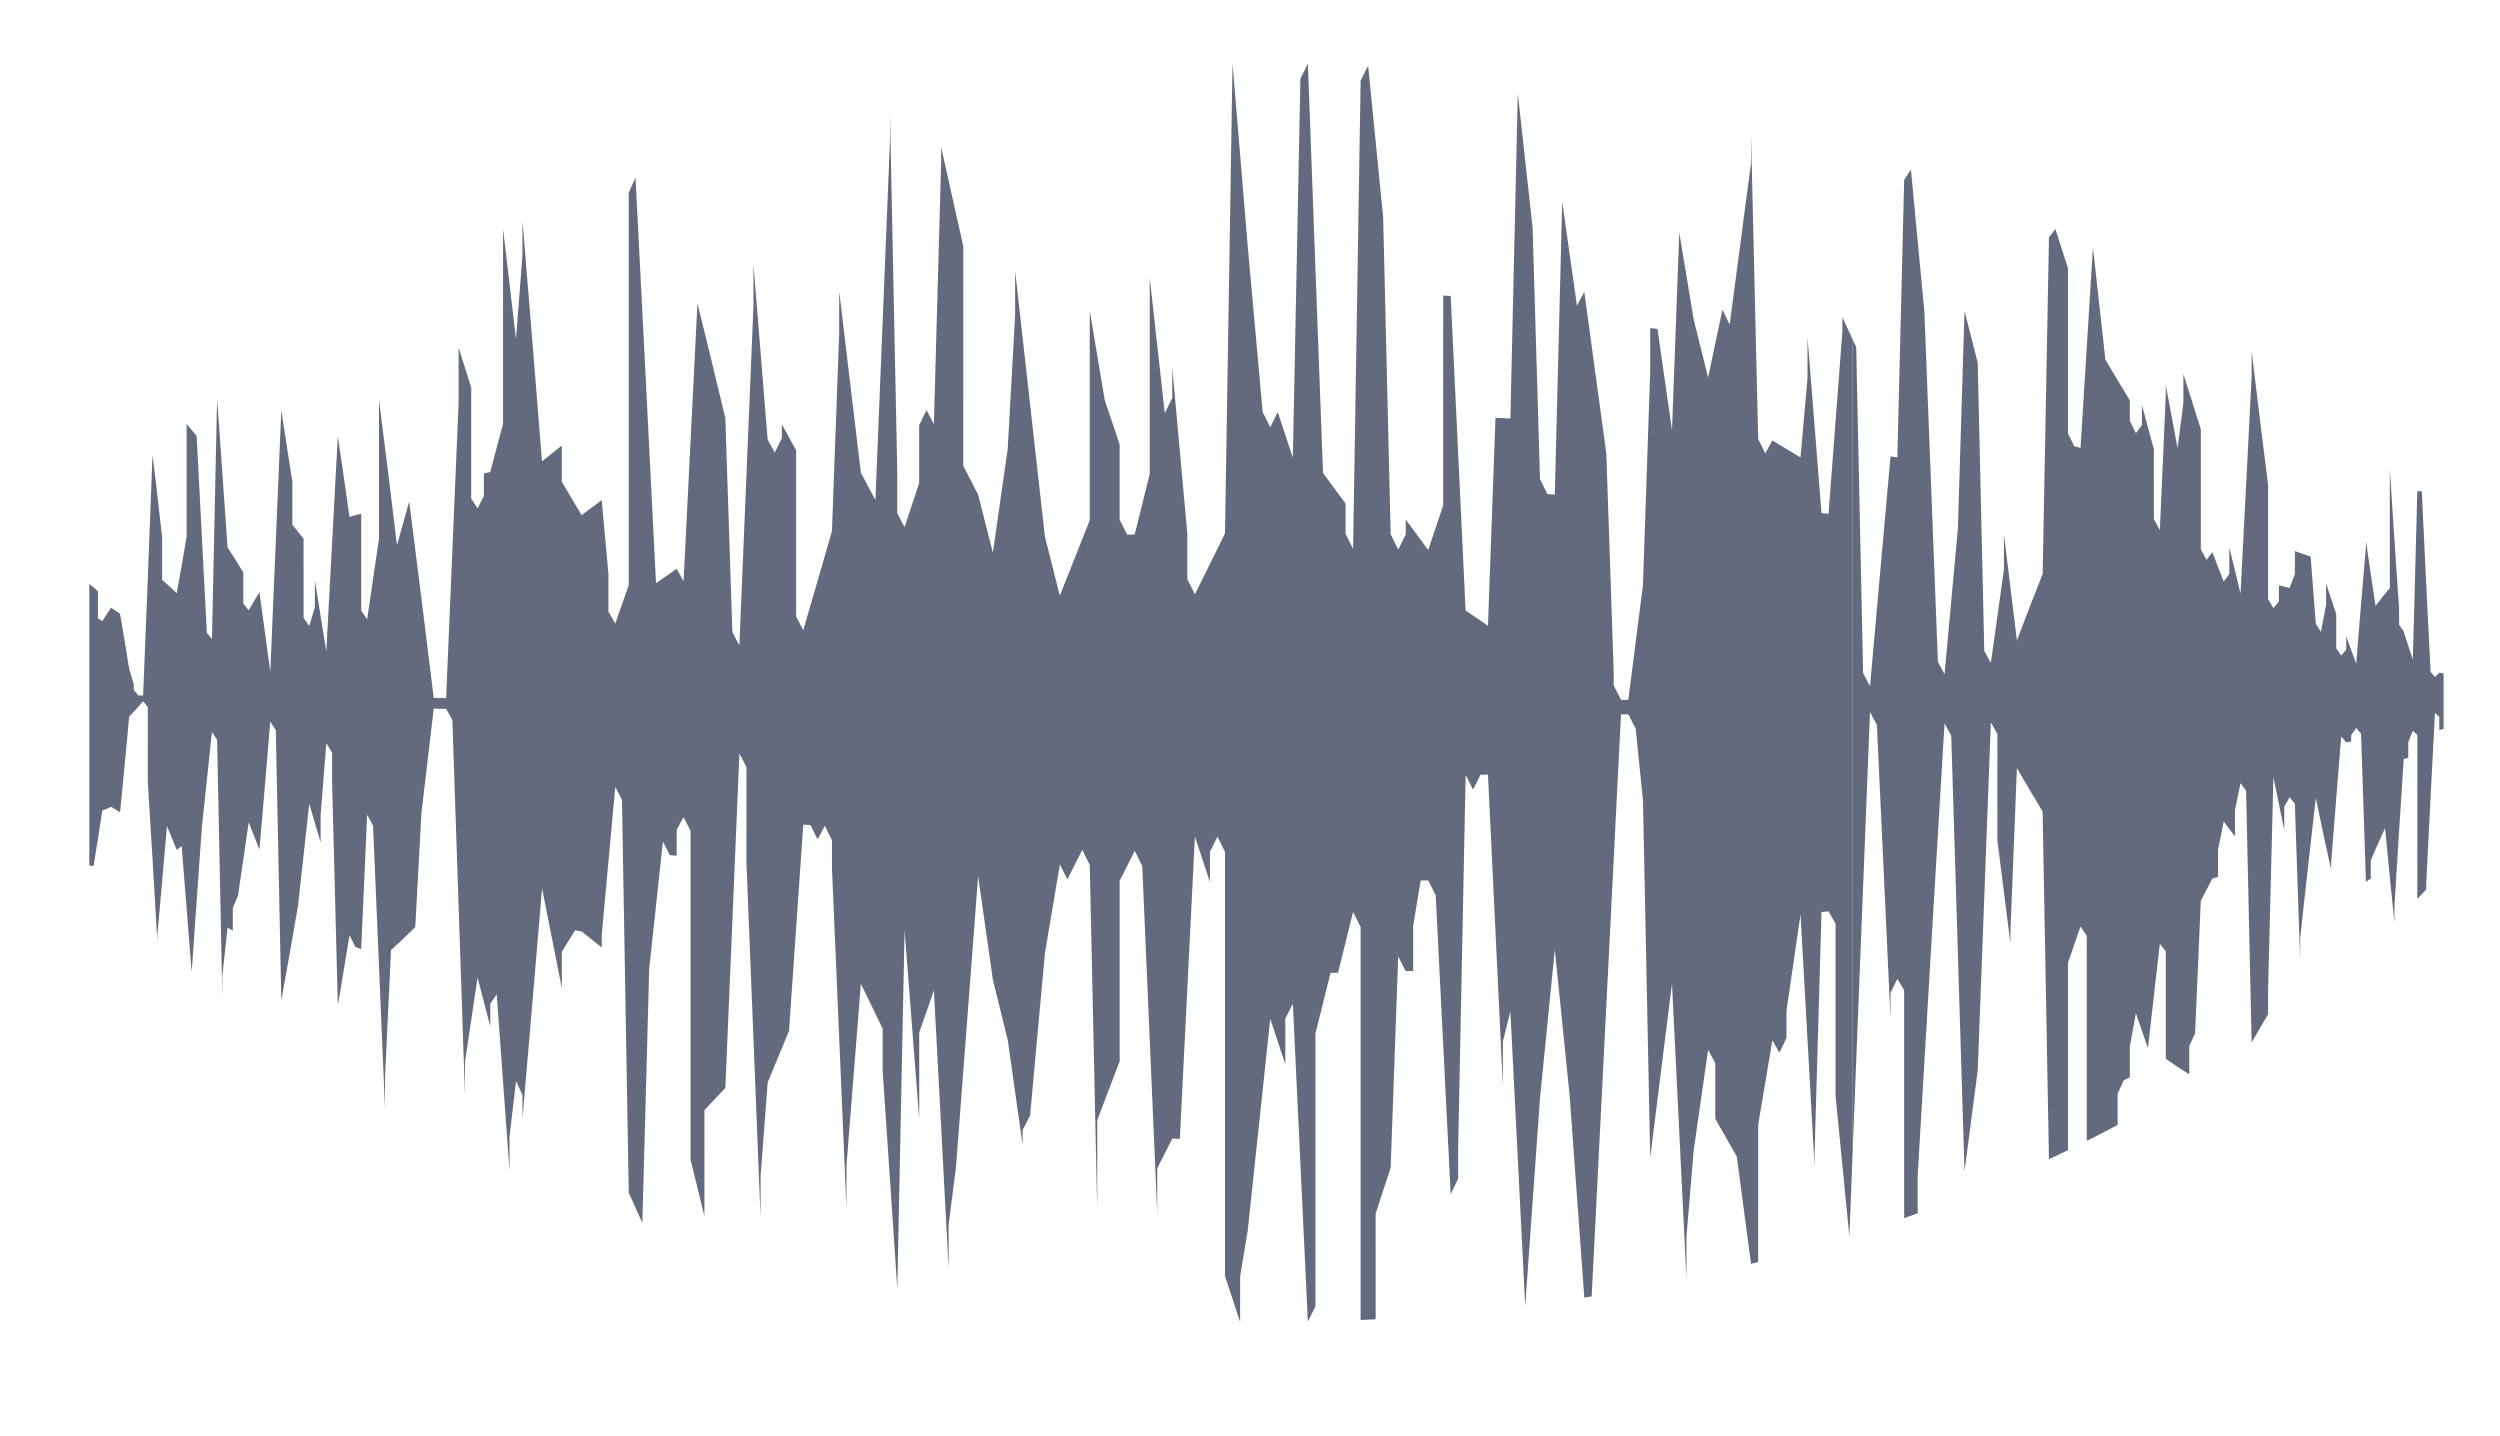 <?xml version='1.0' encoding='utf-8'?>
<svg xmlns="http://www.w3.org/2000/svg" enable-background="new 0 0 433.898 249.152" version="1.1" viewBox="0 0 433.898 249.152" fill="#636a7e">
	<path d="m319.77 55.171v2.291c-0.965 12.583-1.451 18.932-2.412 31.712-0.49-0.045-0.729-0.073-1.219-0.115-0.971-12.098-1.441-18.19-2.422-30.461v6.98c-0.482 5.495-0.736 8.258-1.221 13.805-1.945-1.168-2.926-1.75-4.889-2.924-0.492 0.889-0.736 1.333-1.232 2.228-0.496-1.001-0.742-1.509-1.229-2.514-0.496-21.01-0.74-31.554-1.234-52.695v4.78c-1.48 11.122-2.229 16.748-3.717 28.088-0.496-1.041-0.756-1.562-1.244-2.605-0.994 4.683-1.494 7.038-2.496 11.779-0.998-4.014-1.5-6.025-2.5-10.078-1.002-6.006-1.5-9.024-2.502-15.086-0.506 13.681-0.756 20.542-1.264 34.293-1.01-6.987-1.502-10.504-2.52-17.561-0.504-0.058-0.754-0.091-1.256-0.149v7.448c-0.508 14.837-0.758 22.271-1.264 37.18-1.014 7.924-1.523 11.907-2.541 19.9-0.508 3e-3 -0.756 0-1.258 0-0.516-0.996-0.766-1.494-1.279-2.499v-2.51c-0.508-15.062-0.764-22.608-1.277-37.728-1.52-11.167-2.287-16.787-3.822-28.079-0.508 0.958-0.764 1.445-1.275 2.407-1.023-7.193-1.539-10.814-2.561-18.056-0.516 20.29-0.773 30.458-1.287 50.821-0.51-0.024-0.764-0.037-1.281-0.061l-1.287-2.614c-0.514-17.408-0.764-26.129-1.281-43.591-1.031-9.32-1.549-13.997-2.574-23.362-0.523 22.541-0.777 33.833-1.285 56.444-1.037-0.055-1.557-0.082-2.588-0.134-0.523 14.42-0.779 21.634-1.303 36.093-1.553-1.052-2.322-1.582-3.883-2.64-1.035-21.784-1.555-32.702-2.586-54.589-0.523-0.027-0.775-0.045-1.299-0.073 0 14.562-4e-3 21.851-4e-3 36.411-1.045 3.097-1.564 4.646-2.602 7.756-1.561-2.112-2.336-3.174-3.9-5.294v2.617c-0.523 1.037-0.779 1.558-1.303 2.595-0.523-1.052-0.785-1.585-1.309-2.635-0.523-21.997-0.781-32.996-1.303-55.014-1.047-10.519-1.566-15.783-2.609-26.32-0.523 1.022-0.779 1.533-1.303 2.562-0.521 32.506-0.789 48.767-1.309 81.307-0.523-1.053-0.777-1.58-1.301-2.632v-5.254c-1.568-2.118-2.354-3.174-3.92-5.292-1.045-28.408-1.58-42.621-2.625-71.05-0.52 1.038-0.777 1.564-1.299 2.608-0.529 26.305-0.789 39.457-1.311 65.771-1.047-3.162-1.564-4.744-2.619-7.902-0.521 1.053-0.779 1.573-1.303 2.626-0.521-1.053-0.791-1.576-1.314-2.632-1.045-11.577-1.562-17.368-2.609-28.946-1.049-12.625-1.573-18.933-2.622-31.545-0.523 32.634-0.792 48.947-1.309 81.565-1.57 3.162-2.355 4.756-3.923 7.917-0.525 1.046-0.782 1.577-1.305 2.635-0.521-1.059-0.785-1.573-1.309-2.62v-7.881c-1.05-11.544-1.57-17.311-2.61-28.825v5.237c-0.523 1.059-0.794 1.598-1.305 2.654-1.044-9.415-1.568-14.119-2.608-23.506v34.041c-1.048 4.211-1.564 6.314-2.607 10.516-0.523 6e-3 -0.785 0.015-1.309 0.021-0.521-1.038-0.779-1.555-1.307-2.59v-13.053c-1.034-3.104-1.557-4.656-2.598-7.741-1.043-6.216-1.552-9.32-2.596-15.506v36.414c-2.078 5.249-3.124 7.872-5.187 13.078-1.043-4.119-1.555-6.18-2.593-10.284-2.07-18.54-3.101-27.766-5.167-46.089v7.71c-0.508 9.283-0.777 13.927-1.288 23.183-1.032 7.233-1.54 10.835-2.574 18.025-1.032-4.056-1.542-6.08-2.566-10.108-1.029-1.993-1.54-2.988-2.571-4.96 0-15.238 7e-3 -22.854 7e-3 -38.086-1.534-6.938-2.307-10.385-3.844-17.238v2.525c-0.511 18.248-0.76 27.367-1.266 45.548-0.514-0.974-0.76-1.467-1.271-2.434-0.508 1.05-0.764 1.576-1.278 2.62v10.035c-1.02 3.073-1.527 4.607-2.539 7.653-0.508-0.974-0.767-1.46-1.266-2.434 0-2.988-5e-3 -4.482-5e-3 -7.474-0.506-24.89-0.755-37.313-1.263-62.101v4.976c-1.011 25.051-1.515 37.521-2.522 62.341-1.014-1.917-1.517-2.867-2.526-4.762-1.51-12.692-2.26-18.991-3.765-31.481v7.335c-0.504 13.75-0.748 20.609-1.256 34.299-1.996 6.944-2.988 10.389-4.981 17.188-0.492-0.952-0.733-1.427-1.229-2.373v-28.84c-1.001-1.822-1.498-2.727-2.482-4.518v2.391c-0.5 1.004-0.74 1.51-1.233 2.517-0.493-0.904-0.738-1.342-1.231-2.239-0.984-12.229-1.48-18.306-2.462-30.371v7.074c-0.982 23.764-1.473 35.562-2.445 59.004-0.488-0.929-0.734-1.385-1.218-2.303-0.486-14.922-0.736-22.359-1.222-37.172-1.941-8.097-2.913-12.08-4.842-19.912-0.973 19.456-1.444 29.108-2.409 48.266-0.478-0.879-0.718-1.315-1.196-2.182-1.436 1.01-2.154 1.506-3.584 2.504-1.424-28.533-2.139-42.624-3.561-70.396-0.467 1.041-0.699 1.561-1.174 2.599v68.123c-0.946 2.705-1.412 4.041-2.342 6.697-0.478-0.849-0.707-1.269-1.181-2.109v-6.502c-0.462-5.158-0.7-7.732-1.166-12.841-1.394 1.056-2.102 1.585-3.487 2.62-1.384-2.365-2.078-3.53-3.444-5.806v-6.283c-1.384 1.11-2.069 1.665-3.429 2.753-1.367-17.028-2.045-25.396-3.399-41.823v6.079c-0.448 5.839-0.667 8.742-1.117 14.521-0.901-7.76-1.351-11.59-2.246-19.146v33.797c-0.895 3.405-1.336 5.087-2.224 8.422-0.438 0.098-0.648 0.146-1.104 0.241v3.904c-0.441 0.867-0.655 1.299-1.099 2.16-0.441-0.693-0.66-1.035-1.104-1.716v-19.264c-0.874-2.8-1.312-4.184-2.181-6.904v9.509c-0.874 20.801-1.306 31.064-2.173 51.305-0.871-9e-3 -1.296-0.012-2.148-0.018-1.722-14.055-2.577-20.886-4.26-34.104-0.852 3.073-1.278 4.585-2.114 7.574-1.257-10.348-1.88-15.4-3.128-25.229v24.124c-0.828 5.699-1.242 8.493-2.06 14.002-0.411-0.633-0.618-0.946-1.026-1.563 0-6.725-3e-3 -10.084-3e-3 -16.8-0.815 0.216-1.223 0.329-2.033 0.545-0.806-5.712-1.22-8.52-2.026-14.019-0.797 15.235-1.202 22.717-1.996 37.396-0.794-5.033-1.196-7.501-1.984-12.33v4.673c-0.393 1.305-0.597 1.957-0.983 3.235-0.396-0.569-0.584-0.849-0.971-1.409 0-5.496-9e-3 -8.243-9e-3 -13.741-0.779-0.998-1.171-1.484-1.948-2.431v-7.474c-0.778-5.069-1.156-7.552-1.917-12.372-0.772 18.574-1.152 27.659-1.907 45.423-0.758-5.687-1.141-8.459-1.896-13.878-0.749 1.284-1.123 1.908-1.865 3.146-0.372-0.478-0.551-0.708-0.922-1.163v-5.389c-1.11-1.834-1.658-2.714-2.741-4.378-0.724-10.598-1.096-15.75-1.811-25.751-0.359 16.903-0.542 25.243-0.895 41.681-0.356-0.438-0.535-0.66-0.882-1.089-0.715-14.07-1.078-20.904-1.771-34.128-0.693-0.885-1.05-1.299-1.743-2.081v19.562c-0.694 4.029-1.029 5.982-1.713 9.776-1.025-0.985-1.525-1.448-2.535-2.3v-7.407c-0.666-5.954-1.001-8.821-1.667-14.322-0.651 17.341-0.986 25.703-1.634 41.787-0.329 0-0.487-9e-3 -0.816-0.012-0.322-0.384-0.48-0.575-0.797-0.949v-0.94c-0.316-1.123-0.483-1.665-0.806-2.735-0.633-3.995-0.956-5.9-1.585-9.542-0.627-0.453-0.935-0.666-1.555-1.059-0.615 0.958-0.916 1.421-1.527 2.318-0.301-0.198-0.457-0.292-0.754-0.469v-4.692c-0.605-0.569-0.907-0.824-1.497-1.287v48.873c0.295 0.037 0.441 0.049 0.739 0.073 0.6-3.611 0.898-5.535 1.513-9.615 0.608-0.223 0.913-0.35 1.537-0.648 0.617 0.384 0.919 0.572 1.546 0.946 0.629-6.335 0.949-9.661 1.585-16.598 0.961-1.002 1.438-1.537 2.419-2.681 0.326 0.405 0.486 0.605 0.815 1.034 0 5.194-3e-3 7.799-3e-3 13.001 0.658 10.645 0.996 16.17 1.652 27.604v-1.043c0.664-7.278 1.001-11.063 1.674-18.924 0.672 1.616 1.022 2.453 1.698 4.147 0.344-0.264 0.514-0.398 0.855-0.678 0.69 8.501 1.035 12.88 1.734 21.902 0.69-9.68 1.043-14.686 1.753-25.013 0.7-6.469 1.052-9.804 1.768-16.674 0.353 0.542 0.536 0.803 0.895 1.354 0.356 17.67 0.536 26.631 0.904 44.794v-3.832c0.355-3.301 0.542-4.983 0.907-8.383 0.362 0.216 0.538 0.326 0.907 0.545v-3.929c0.361-0.854 0.547-1.289 0.916-2.175 0.73-4.945 1.102-7.492 1.85-12.72 0.739 1.865 1.107 2.814 1.856 4.75 0.755-8.675 1.132-13.124 1.886-22.23 0.384 0.593 0.572 0.892 0.956 1.5 0.38 18.543 0.569 27.918 0.961 46.883 1.139-6.31 1.722-9.584 2.891-16.367 0.776-6.94 1.163-10.487 1.954-17.732 0.791 2.625 1.181 3.959 1.978 6.679v-4.714c0.39-4.953 0.591-7.461 0.986-12.512 0.402 0.67 0.605 1.007 1.001 1.695 0 1.926-6e-3 2.882-6e-3 4.804 0.398 15.468 0.606 23.274 1.004 39.031 0.806-4.774 1.22-7.215 2.026-12.192 0.405 0.815 0.603 1.216 1.01 2.038 0.414 0.161 0.615 0.237 1.022 0.393 0.411-9.247 0.618-13.909 1.029-23.329 0.405 0.751 0.615 1.129 1.028 1.886 0.825 19.298 1.245 29.117 2.069 49.051v-5.216c0.423-8.814 0.624-13.264 1.047-22.228 1.67-1.527 2.513-2.331 4.212-4.001 0.419-7.833 0.642-11.773 1.061-19.727 0.855-7.16 1.284-10.796 2.139-18.178 0.858 0.022 1.294 0.024 2.155 0.04 0.435 0.757 0.648 1.141 1.083 1.914 0.873 25.693 1.305 38.723 2.179 65.116 0-2.295 6e-3 -3.441 6e-3 -5.736 0.876-5.78 1.314-8.714 2.185-14.665 0.885 3.359 1.323 5.062 2.208 8.491v-3.925c0.444-0.65 0.669-0.982 1.117-1.643 0.889 12.113 1.33 18.242 2.224 30.644v-5.994c0.45-3.821 0.679-5.738 1.129-9.605 0.45 0.961 0.669 1.444 1.117 2.421v4.047c1.354-15.679 2.032-23.657 3.399-39.906 1.36 6.816 2.044 10.273 3.429 17.299v-6.28c0.907-1.485 1.367-2.23 2.294-3.752 0.46 0.083 0.691 0.122 1.15 0.204 1.394 1.104 2.094 1.655 3.487 2.777v-2.153c0.938-10.194 1.403-15.342 2.346-25.73 0.457 0.901 0.694 1.354 1.165 2.264 0.472 27.16 0.7 40.795 1.177 68.202 0.932 2.075 1.416 3.116 2.361 5.216 0.473-17.579 0.706-26.406 1.191-44.137 0.952-8.742 1.424-13.147 2.379-22.051 0.481 0.942 0.715 1.417 1.196 2.363 0.477 0.052 0.711 0.076 1.192 0.119v-4.534c0.479-0.863 0.715-1.299 1.196-2.173 0.487 0.944 0.721 1.409 1.205 2.361v57.054c0.959 3.909 1.446 5.878 2.413 9.834 0-7.357 5e-3 -11.045 5e-3 -18.4 1.443-1.508 2.17-2.282 3.628-3.849 0.982-23.056 1.459-34.677 2.44-58.063 0.486 0.952 0.73 1.436 1.229 2.392 0 6.582-0.012 9.865-0.012 16.45 0.982 24.516 1.478 36.86 2.455 61.701v-7.099c0.493-6.514 0.743-9.775 1.236-16.336 1.476-3.539 2.208-5.335 3.703-8.952 0.982-14.229 1.485-21.388 2.473-35.796 0.5 0.03 0.745 0.042 1.245 0.07 0.492 0.992 0.748 1.487 1.244 2.488 0.499-0.942 0.752-1.411 1.248-2.361 0.499 1.002 0.745 1.498 1.244 2.505v4.871c1.004 23.476 1.509 35.27 2.514 58.985v-7.345c0.997-12.576 1.5-18.897 2.5-31.606 1.517 3.104 2.274 4.668 3.792 7.813v7.446c1.007 15.017 1.518 22.554 2.532 37.701 0.499-24.839 0.757-37.287 1.266-62.235 1.011 13.062 1.519 19.629 2.539 32.798v-15.056c1.019-2.912 1.523-4.375 2.549-7.317 1.017 19.234 1.522 28.892 2.551 48.268v-7.592c0.514-3.978 0.763-5.969 1.277-9.958 1.531-20.095 2.307-30.203 3.846-50.521 1.023 7.181 1.534 10.781 2.566 18.001 1.034 4.153 1.542 6.241 2.574 10.416 1.028 7.257 1.546 10.899 2.575 18.188 0-1.029 8e-3 -1.544 8e-3 -2.571 0.511-0.989 0.777-1.482 1.291-2.472 1.038-11.246 1.542-16.896 2.581-28.213 1.038-6.155 1.549-9.234 2.593-15.421 0.511 1.053 0.778 1.573 1.301 2.629 1.033-2.044 1.549-3.073 2.583-5.13 0.527 1.05 0.779 1.579 1.302 2.629 0.523 23.944 0.777 35.926 1.297 59.913v-15.618c1.557-4.081 2.346-6.126 3.896-10.239v-31.329c1.048-2.066 1.568-3.102 2.615-5.179 0.522 1.056 0.774 1.585 1.302 2.635 1.04 24.099 1.561 36.16 2.604 60.312v-7.859c1.043-2.055 1.57-3.082 2.614-5.154 0.521 0.018 0.785 0.036 1.306 0.045 1.043-20.962 1.569-31.469 2.613-52.476 1.046 3.164 1.569 4.743 2.613 7.907v-5.267c0.524-1.044 0.789-1.563 1.31-2.614 0.522 1.053 0.777 1.586 1.305 2.642v73.651c1.047 3.171 1.572 4.762 2.623 7.933v-7.896c0.517-3.156 0.787-4.729 1.308-7.881 1.564-14.728 2.357-22.104 3.923-36.84 1.041 3.158 1.566 4.737 2.609 7.893v-7.904c0.527-1.054 0.789-1.58 1.312-2.63 1.043 22.097 1.566 33.143 2.609 55.221 0.518-1.063 0.791-1.601 1.312-2.662v-47.343c1.047-4.218 1.574-6.329 2.623-10.546 0.52-0.01 0.777-0.013 1.299-0.019 1.045-4.224 1.568-6.33 2.611-10.544 0.52 1.041 0.787 1.562 1.309 2.602v68.211c1.045-0.049 1.566-0.073 2.613-0.125 0-7.342-6e-3 -11.003-6e-3 -18.345 1.043-3.191 1.564-4.785 2.607-7.969 0.523-14.683 0.785-22.018 1.309-36.673 0.523 1.032 0.781 1.544 1.303 2.571 0.518-0.019 0.779-0.021 1.293-0.039v-7.829c0.523-3.144 0.785-4.717 1.307-7.857 0.516-0.015 0.783-0.018 1.301-0.029 0.518 1.028 0.781 1.542 1.303 2.57 1.041 20.798 1.557 31.186 2.602 51.901 0.52-1.081 0.779-1.624 1.293-2.705v-5.182c0.518-25.989 0.781-38.969 1.303-64.903 0.51 1.032 0.77 1.543 1.289 2.571 0.523-1.041 0.779-1.564 1.297-2.604 0.518-0.01 0.773-0.012 1.287-0.021 1.037 21.683 1.555 32.491 2.59 54.056v-7.726c0.523-2.094 0.775-3.141 1.301-5.23 1.029 20.514 1.541 30.745 2.576 51.128 1.023-14.49 1.539-21.71 2.57-36.121 1.029-10.315 1.543-15.47 2.562-25.718 1.031 10.126 1.541 15.178 2.57 25.233 1.025 14.116 1.531 21.15 2.553 35.157 0.514-0.082 0.77-0.121 1.275-0.197 1.691-33.685 3.391-67.356 5.094-101.03 0.512-3e-3 0.76-3e-3 1.268-6e-3 0.514 0.992 0.768 1.491 1.275 2.48 0.51 4.981 0.756 7.467 1.266 12.424 0.506 24.854 0.756 37.256 1.264 61.994 1.518-12.139 2.273-18.169 3.775-30.146 1.008 20.595 1.514 30.836 2.514 51.211v-7.352c0.5-5.981 0.752-8.964 1.252-14.92 1-7.013 1.502-10.504 2.5-17.449 0.506 0.903 0.752 1.354 1.25 2.255v9.699c1.494 2.65 2.242 3.975 3.729 6.561 0.998 7.501 1.488 11.222 2.479 18.619 0.494-0.127 0.738-0.188 1.234-0.313v-23.81c0.988-5.902 1.475-8.846 2.461-14.676 0.496 0.867 0.736 1.3 1.223 2.154 0.496-1.025 0.74-1.537 1.225-2.56v-4.7c0.984-6.733 1.465-10.075 2.441-16.711 0.979 17.624 1.471 26.375 2.441 43.737v-2.313c0.482-16.798 0.715-25.167 1.201-41.848 0.49-0.052 0.729-0.085 1.219-0.137 0.482 0.861 0.723 1.288 1.213 2.14v29.785c0.955 9.865 1.441 14.765 2.404 24.464 0.205-5.4 0.408-10.363 0.588-15.08v-140.53c-0.56-1.265-1.03-2.226-1.75-3.779z"/>
	<path d="m423.36 116.8c-0.295 0.264-0.453 0.398-0.748 0.681-0.299-0.341-0.457-0.514-0.758-0.867-0.611-11.949-0.914-18.224-1.531-31.369-0.311 0-0.465 0.01-0.775 0.027-0.305 11.411-0.467 17.247-0.779 29.206-0.633-1.872-0.945-2.839-1.582-4.869-0.316-0.456-0.484-0.69-0.801-1.165 0-1.129-6e-3 -1.692-6e-3 -2.828-0.635-9.283-0.965-14.124-1.607-24.154v20.606c-0.982 1.141-1.473 1.762-2.473 3.092-0.664-4.378-1.002-6.64-1.672-11.311v1.072c-0.678 7.826-1.014 11.879-1.689 20.289-0.686-1.85-1.029-2.808-1.727-4.774v2.3c-0.344 0.411-0.523 0.627-0.867 1.053-0.35-0.508-0.521-0.767-0.871-1.293v-5.934c-0.689-2.062-1.059-3.131-1.762-5.306v3.669c-0.355 1.871-0.535 2.821-0.889 4.747-0.355-0.557-0.531-0.837-0.893-1.409-0.357-4.601-0.535-6.937-0.9-11.657-1.084-0.39-1.631-0.584-2.734-0.967v3.982c-0.365 0.962-0.545 1.448-0.916 2.435-0.732-0.189-1.113-0.28-1.855-0.468v2.762c-0.375 0.475-0.568 0.718-0.949 1.208-0.371-0.633-0.553-0.946-0.928-1.588v-19.785c-1.129-8.988-1.705-13.638-2.855-23.208v4.388c-0.766 14.727-1.156 22.262-1.928 37.655-0.768-3.14-1.156-4.729-1.941-7.996 0 1.834-6e-3 2.753-6e-3 4.58-0.387 0.529-0.582 0.791-0.973 1.323-0.783-2.008-1.182-3.021-1.977-5.103-0.395 0.529-0.6 0.807-0.994 1.351-0.398-0.718-0.6-1.092-1.002-1.829v-20.865c-1.195-3.736-1.799-5.641-3.021-9.545v4.953c-0.398 3.113-0.605 4.692-1.01 7.872-0.818-4.297-1.223-6.487-2.049-10.915v1.689c-0.414 9.308-0.617 14.012-1.031 23.484-0.414-0.779-0.623-1.171-1.033-1.963v-12.062c-0.826-3.037-1.242-4.586-2.08-7.707v3.501c-0.416 0.554-0.629 0.834-1.045 1.396-0.418-0.849-0.631-1.281-1.051-2.142v-3.551c-1.682-2.778-2.537-4.193-4.244-7.072-0.855-7.677-1.293-11.569-2.158-19.452-0.855 13.704-1.289 20.66-2.158 34.772-0.428-0.115-0.645-0.167-1.082-0.286-0.436-0.873-0.656-1.317-1.092-2.203v-28.703c-0.877-2.69-1.314-4.053-2.188-6.794-0.441 0.569-0.668 0.855-1.111 1.437-0.439 23.21-0.664 34.895-1.098 58.41-1.779 4.503-2.67 6.821-4.469 11.562-0.902-7.285-1.354-10.975-2.248-18.424v6.104c-0.902 6.417-1.357 9.658-2.27 16.221-0.457-0.834-0.678-1.25-1.143-2.093-0.445-19.894-0.68-29.886-1.137-49.99-0.916-3.579-1.377-5.38-2.295-9.022-0.459 15.005-0.684 22.554-1.146 37.716-0.924 10.026-1.396 15.102-2.318 25.341-0.465-0.861-0.693-1.293-1.154-2.163-0.938-24.06-1.402-36.21-2.348-60.735-0.934-9.783-1.391-14.725-2.334-24.683-0.465 0.712-0.699 1.067-1.172 1.783-0.473 19.182-0.719 28.816-1.184 48.165-0.475-0.07-0.713-0.106-1.186-0.18-1.42 15.747-2.131 23.729-3.559 39.889-0.484-0.897-0.721-1.348-1.199-2.258-0.48-22.557-0.715-33.882-1.199-56.617-0.221-0.475-0.416-0.886-0.604-1.269v140.53c1.076-27.427 1.775-45.216 3.002-75.893 0.479 0.898 0.715 1.339 1.193 2.228 0.945 20.548 1.422 30.739 2.365 50.936v-4.433c0.473-0.98 0.711-1.464 1.186-2.435 0.465 0.794 0.711 1.192 1.178 1.975 0 15.82 6e-3 23.733 6e-3 39.554 0.943-0.331 1.41-0.499 2.344-0.834v-6.533c0.475-7.999 0.703-11.973 1.174-19.896 1.398-23.768 2.102-35.491 3.49-58.589 0.469 0.843 0.697 1.26 1.16 2.093 0.93 30.571 1.393 45.706 2.305 75.647 0.918-7.074 1.379-10.585 2.295-17.523 0.916-24.424 1.369-36.508 2.279-60.409 0.449 0.816 0.678 1.218 1.133 2.021 0 7.364-8e-3 11.048-8e-3 18.421 0.914 7.254 1.365 10.838 2.271 17.925v-2.026c0.443-11.432 0.672-17.112 1.121-28.411 1.799 3.095 2.689 4.607 4.461 7.541 0.441 24.299 0.666 36.37 1.105 60.356 1.32-0.618 1.984-0.932 3.299-1.566v-32.528c0.869-2.55 1.311-3.807 2.174-6.293 0.438 0.64 0.652 0.959 1.09 1.595v35.61c2.158-1.086 3.236-1.643 5.355-2.778v-5.423c0.426-0.939 0.637-1.394 1.061-2.324 0.422-0.2 0.635-0.311 1.055-0.521v-5.337c0.42-2.328 0.633-3.481 1.051-5.781 0.842 2.478 1.256 3.686 2.09 6.058 0.828-7.36 1.24-10.978 2.068-18.11 0.414 0.542 0.617 0.804 1.031 1.327v18.641c1.645 1.155 2.459 1.7 4.074 2.68v-4.901c0.404-0.879 0.613-1.327 1.014-2.197 0.398-9.293 0.594-13.894 0.992-23.016 0.805-1.558 1.205-2.325 1.996-3.834 0.398-0.131 0.59-0.204 0.998-0.329v-4.677c0.385-1.978 0.586-2.961 0.979-4.901 0.783 1.053 1.172 1.57 1.957 2.564v-4.527c0.391-1.902 0.576-2.851 0.963-4.707 0.389 0.532 0.584 0.791 0.967 1.312 0.389 17.673 0.584 26.415 0.961 43.694 1.15-1.98 1.727-2.96 2.855-4.88v-4.242c0.375-14.937 0.561-22.322 0.928-36.912 0.758 3.771 1.133 5.595 1.877 9.178 0-1.638 4e-3 -2.453 4e-3 -4.084 0.371-0.646 0.551-0.962 0.924-1.595 0.371 0.447 0.551 0.666 0.916 1.096 0.369 11.066 0.551 16.52 0.922 27.291v-3.932c0.363-3.374 0.539-5.042 0.904-8.328 0.725-6.582 1.09-9.798 1.809-16.042 1.078 5.23 1.604 7.729 2.664 12.484 0-0.478-2e-3 -0.724-2e-3 -1.207 0.703-9.032 1.059-13.416 1.752-21.927 0.354 0.422 0.523 0.624 0.867 1.025 0.35-0.052 0.518-0.079 0.861-0.137v-1.132c0.35-0.499 0.514-0.746 0.865-1.235 0.33 0.405 0.5 0.606 0.846 0.995 0.34 10.468 0.51 15.613 0.844 25.716 0.346-0.226 0.504-0.338 0.844-0.572v-3.177c0.998-2.315 1.494-3.427 2.477-5.575 0.654 6.844 0.986 10.124 1.631 16.4 0-1.152-4e-3 -1.722-4e-3 -2.881 0.652-10.598 0.973-15.704 1.611-25.496 0.316-0.098 0.479-0.152 0.791-0.25v-2.708c0.316-0.8 0.475-1.187 0.791-1.954 0.312 0.292 0.475 0.436 0.779 0.712v28.476c0.623-0.664 0.934-0.998 1.537-1.671v-0.824c0.623-12.506 0.924-18.467 1.527-29.795 0.295 0.271 0.453 0.405 0.748 0.667v2.282c0.301-0.074 0.447-0.104 0.752-0.177v-9.624c-0.31-0.08-0.46-0.09-0.76-0.13z"/>
</svg>